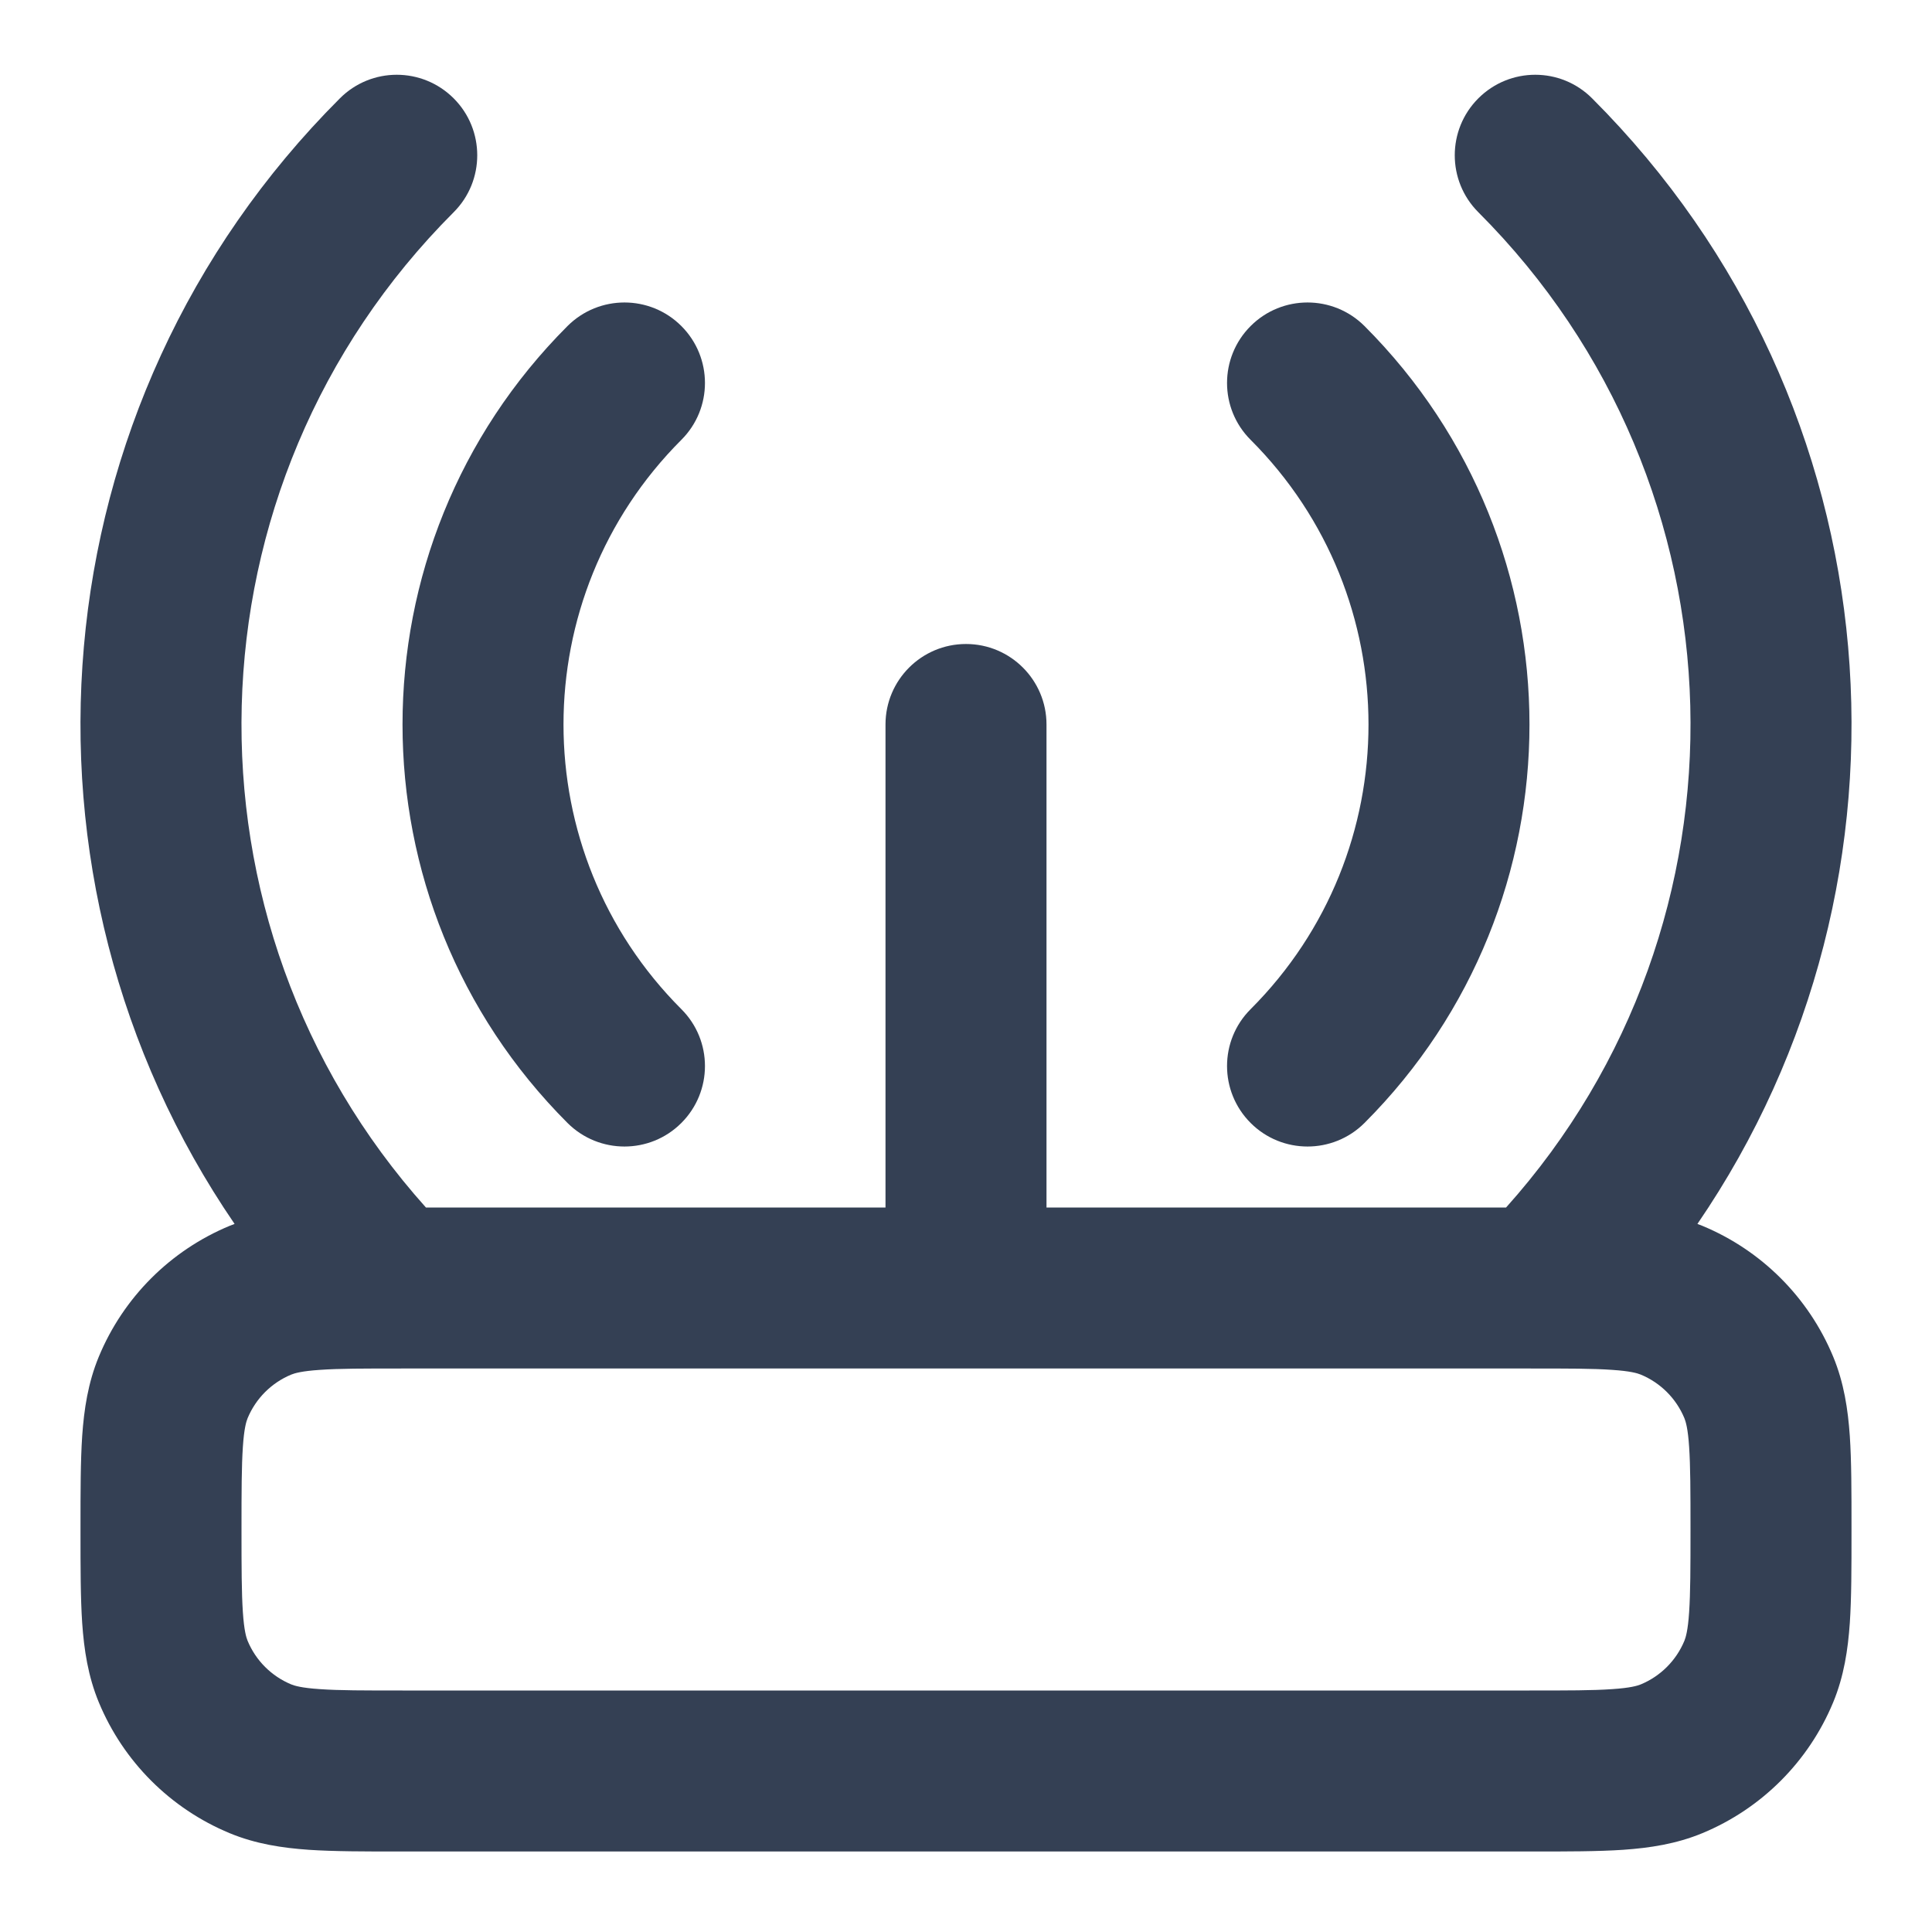<svg width="24" height="24" viewBox="0 0 24 24" fill="none" xmlns="http://www.w3.org/2000/svg">
<path fill-rule="evenodd" clip-rule="evenodd" d="M5.636 1.222C6.026 1.612 6.026 2.246 5.636 2.636C2.24 6.032 2.125 11.466 5.291 15H11V9C11 8.448 11.448 8 12 8C12.552 8 13 8.448 13 9V15H18.709C21.875 11.466 21.76 6.032 18.364 2.636C17.974 2.246 17.974 1.612 18.364 1.222C18.755 0.831 19.388 0.831 19.778 1.222C23.582 5.025 24.018 10.921 21.086 15.204C21.107 15.212 21.127 15.22 21.148 15.228C21.883 15.533 22.467 16.117 22.772 16.852C22.907 17.178 22.956 17.508 22.979 17.838C23 18.151 23 18.529 23 18.968V19.032C23 19.471 23 19.849 22.979 20.162C22.956 20.492 22.907 20.822 22.772 21.148C22.467 21.883 21.883 22.467 21.148 22.772C20.822 22.907 20.492 22.956 20.162 22.979C19.849 23 19.471 23 19.032 23H4.968C4.529 23 4.151 23 3.838 22.979C3.508 22.956 3.178 22.907 2.852 22.772C2.117 22.467 1.533 21.883 1.228 21.148C1.093 20.822 1.044 20.492 1.021 20.162C1 19.849 1 19.471 1 19.032V18.968C1 18.529 1 18.151 1.021 17.838C1.044 17.508 1.093 17.178 1.228 16.852C1.533 16.117 2.117 15.533 2.852 15.228C2.873 15.22 2.893 15.212 2.914 15.204C-0.018 10.921 0.418 5.025 4.222 1.222C4.612 0.831 5.245 0.831 5.636 1.222ZM5 17C4.52 17 4.211 17 3.974 17.017C3.746 17.032 3.659 17.059 3.617 17.076C3.372 17.178 3.178 17.372 3.076 17.617C3.059 17.659 3.032 17.746 3.017 17.974C3.001 18.211 3 18.52 3 19C3 19.48 3.001 19.789 3.017 20.026C3.032 20.254 3.059 20.341 3.076 20.383C3.178 20.628 3.372 20.822 3.617 20.924C3.659 20.941 3.746 20.968 3.974 20.983C4.211 21 4.52 21 5 21H19C19.48 21 19.789 21 20.026 20.983C20.254 20.968 20.341 20.941 20.383 20.924C20.628 20.822 20.822 20.628 20.924 20.383C20.941 20.341 20.968 20.254 20.983 20.026C20.999 19.789 21 19.48 21 19C21 18.52 20.999 18.211 20.983 17.974C20.968 17.746 20.941 17.659 20.924 17.617C20.822 17.372 20.628 17.178 20.383 17.076C20.341 17.059 20.254 17.032 20.026 17.017C19.789 17 19.48 17 19 17H5ZM8.464 4.05C8.855 4.441 8.855 5.074 8.464 5.464C6.512 7.417 6.512 10.583 8.464 12.536C8.855 12.926 8.855 13.559 8.464 13.95C8.074 14.34 7.441 14.34 7.05 13.95C4.317 11.216 4.317 6.784 7.05 4.05C7.441 3.66 8.074 3.66 8.464 4.05ZM15.536 4.05C15.926 3.66 16.559 3.66 16.95 4.05C19.683 6.784 19.683 11.216 16.95 13.95C16.559 14.34 15.926 14.34 15.536 13.95C15.145 13.559 15.145 12.926 15.536 12.536C17.488 10.583 17.488 7.417 15.536 5.464C15.145 5.074 15.145 4.441 15.536 4.05Z" fill="#344054"/>
</svg>
